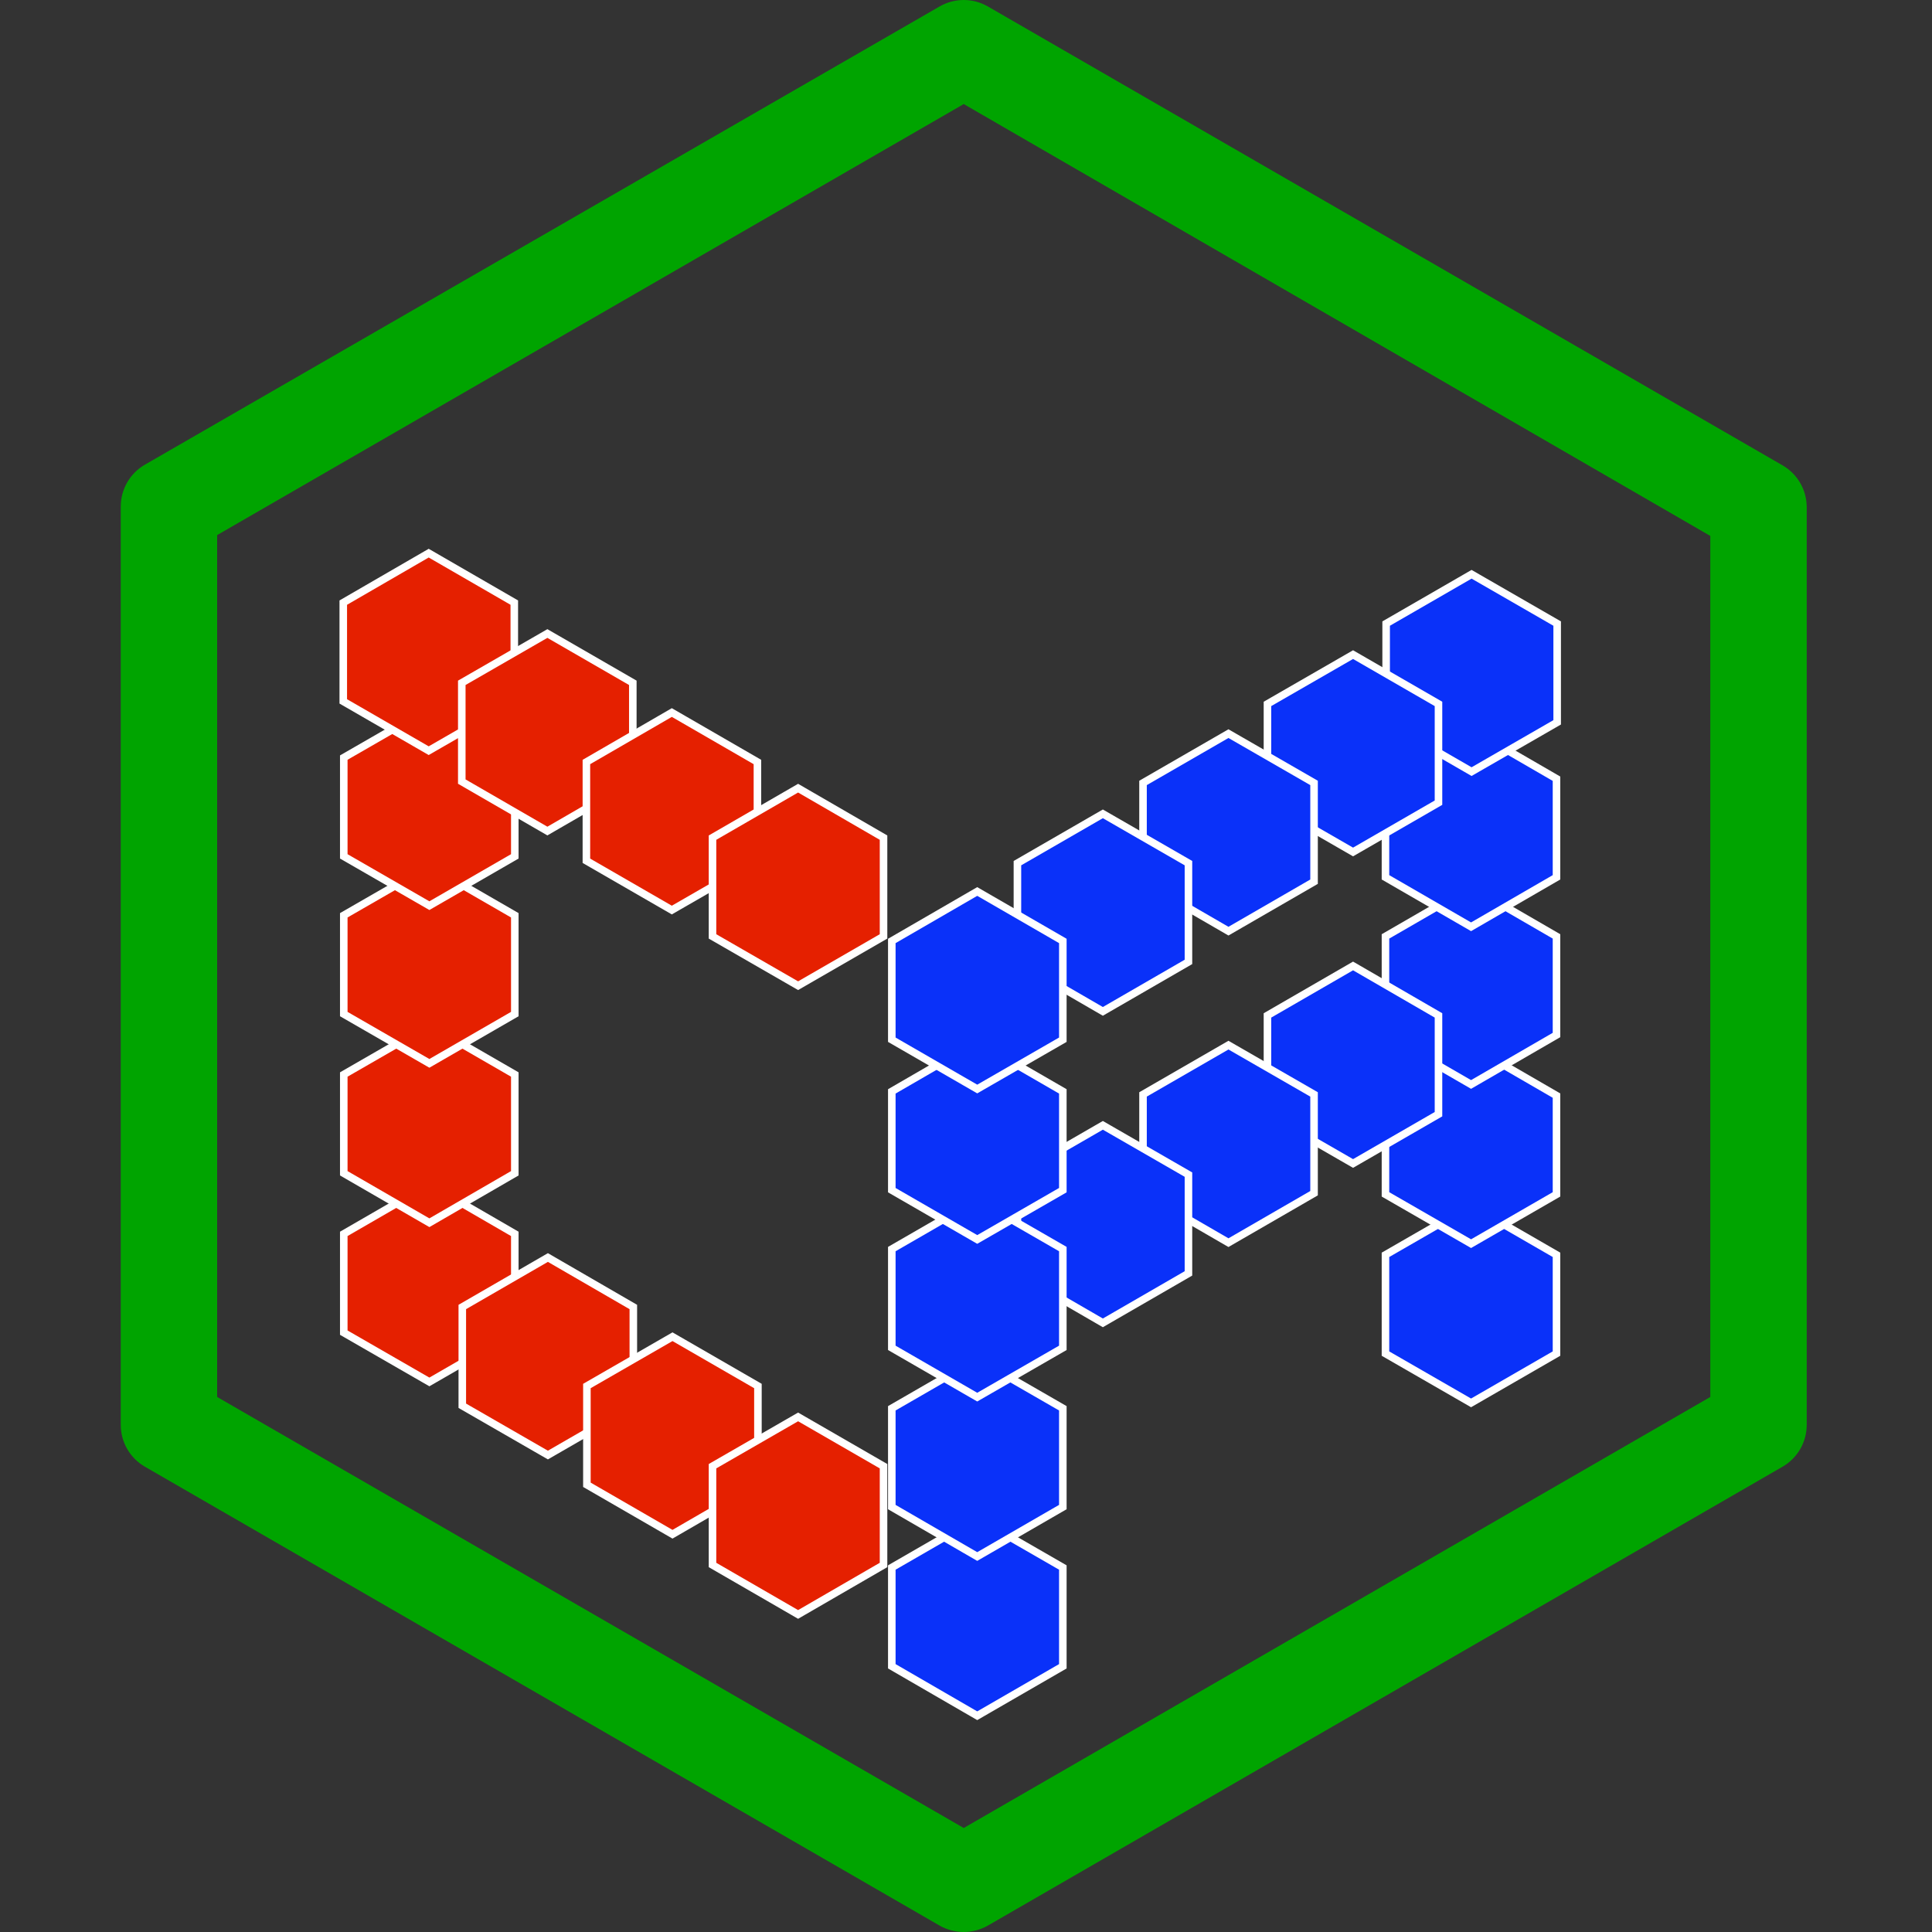 <svg width="256" height="256" viewBox="0 0 256 256" fill="none" xmlns="http://www.w3.org/2000/svg">
<rect x="0" y="0" width="256" height="256" fill="#333333" stroke="none"/>
<g clip-path="url(#clip0)">
<path d="M68.214 176.582V163.495L56.895 156.94L45.552 163.495V176.582L56.895 183.114L68.214 176.582Z" fill="#E52000" stroke="white"/>
<path d="M68.214 155.465V142.378L56.895 135.845L45.552 142.378V155.465L56.895 162.019L68.214 155.465Z" fill="#E52000" stroke="white"/>
<path d="M68.214 134.369V121.281L56.895 114.749L45.552 121.281V134.369L56.895 140.901L68.214 134.369Z" fill="#E52000" stroke="white"/>
<path d="M68.214 113.473V100.385L56.895 93.853L45.552 100.385V113.473L56.895 120.005L68.214 113.473Z" fill="#E52000" stroke="white"/>
<path d="M68.147 92.937V79.85L56.805 73.295L45.485 79.85V92.937L56.805 99.47L68.147 92.937Z" fill="#E52000" stroke="white"/>
<path d="M83.919 186.27V173.183L72.599 166.628L61.257 173.183V186.27L72.599 192.802L83.919 186.27Z" fill="#E52000" stroke="white"/>
<path d="M100.429 196.741V183.653L89.109 177.121L77.767 183.653V196.741L89.109 203.295L100.429 196.741Z" fill="#E52000" stroke="white"/>
<path d="M117.073 207.367V194.28L105.753 187.748L94.411 194.28V207.367L105.753 213.922L117.073 207.367Z" fill="#E52000" stroke="white"/>
<path d="M83.851 103.564V90.477L72.531 83.944L61.189 90.477V103.564L72.531 110.119L83.851 103.564Z" fill="#E52000" stroke="white"/>
<path d="M100.362 114.056V100.969L89.02 94.414L77.7 100.969V114.056L89.02 120.588L100.362 114.056Z" fill="#E52000" stroke="white"/>
<path d="M117.073 124.078V110.991L105.753 104.436L94.411 110.991V124.078L105.753 130.61L117.073 124.078Z" fill="#E52000" stroke="white"/>
<path d="M118.169 220.79V207.703L129.489 201.17L140.831 207.703V220.79L129.489 227.345L118.169 220.79Z" fill="#0A31F9" stroke="white"/>
<path d="M118.169 199.693V186.606L129.489 180.073L140.831 186.606V199.693L129.489 206.247L118.169 199.693Z" fill="#0A31F9" stroke="white"/>
<path d="M183.582 179.358V166.271L194.924 159.738L206.244 166.271V179.358L194.924 185.89L183.582 179.358Z" fill="#0A31F9" stroke="white"/>
<path d="M183.582 158.261V145.173L194.924 138.619L206.244 145.173V158.261L194.924 164.793L183.582 158.261Z" fill="#0A31F9" stroke="white"/>
<path d="M183.582 137.143V124.078L194.924 117.523L206.244 124.078V137.143L194.924 143.698L183.582 137.143Z" fill="#0A31F9" stroke="white"/>
<path d="M183.582 116.249V103.185L194.924 96.63L206.244 103.185V116.249L194.924 122.804L183.582 116.249Z" fill="#0A31F9" stroke="white"/>
<path d="M183.671 95.713V82.626L194.991 76.093L206.333 82.626V95.713L194.991 102.245L183.671 95.713Z" fill="#0A31F9" stroke="white"/>
<path d="M167.945 147.636V134.548L179.287 127.994L190.607 134.548V147.636L179.287 154.168L167.945 147.636Z" fill="#0A31F9" stroke="white"/>
<path d="M151.457 158.104V145.017L162.777 138.485L174.119 145.017V158.104L162.777 164.659L151.457 158.104Z" fill="#0A31F9" stroke="white"/>
<path d="M134.814 168.731V155.644L146.134 149.112L157.476 155.644V168.731L146.134 175.286L134.814 168.731Z" fill="#0A31F9" stroke="white"/>
<path d="M167.945 106.359V93.272L179.287 86.74L190.607 93.272V106.359L179.287 112.892L167.945 106.359Z" fill="#0A31F9" stroke="white"/>
<path d="M151.457 116.829V103.742L162.777 97.21L174.119 103.742V116.829L162.777 123.384L151.457 116.829Z" fill="#0A31F9" stroke="white"/>
<path d="M134.814 127.458V114.371L146.134 107.838L157.476 114.371V127.458L146.134 134.013L134.814 127.458Z" fill="#0A31F9" stroke="white"/>
<path d="M118.169 178.596V165.509L129.489 158.977L140.831 165.509V178.596L129.489 185.128L118.169 178.596Z" fill="#0A31F9" stroke="white"/>
<path d="M118.169 157.702V144.615L129.489 138.061L140.831 144.615V157.702L129.489 164.235L118.169 157.702Z" fill="#0A31F9" stroke="white"/>
<path d="M118.169 137.768V124.681L129.489 118.126L140.831 124.681V137.768L129.489 144.301L118.169 137.768Z" fill="#0A31F9" stroke="white"/>
<path d="M127.699 256C126.577 255.996 125.476 255.703 124.5 255.15L19.199 194.345C18.225 193.783 17.417 192.974 16.855 192C16.294 191.026 15.999 189.921 16 188.797V67.121C15.999 65.996 16.294 64.891 16.855 63.917C17.417 62.943 18.225 62.135 19.199 61.572L124.5 0.857C125.473 0.296 126.576 0 127.699 0C128.822 0 129.926 0.296 130.898 0.857L236.199 61.662C237.16 62.216 237.96 63.011 238.521 63.968C239.081 64.925 239.384 66.011 239.398 67.121V188.797C239.399 189.921 239.104 191.026 238.543 192C237.981 192.974 237.173 193.783 236.199 194.345L130.898 255.15C129.922 255.703 128.821 255.996 127.699 256ZM28.774 185.106L127.699 242.219L226.624 185.106V71.013L127.699 13.788L28.774 70.901V185.106Z" fill="#00A400"/>
</g>
<defs>
<clipPath id="clip0">
<rect width="256" height="256" fill="white"/>
</clipPath>
</defs>
</svg>
